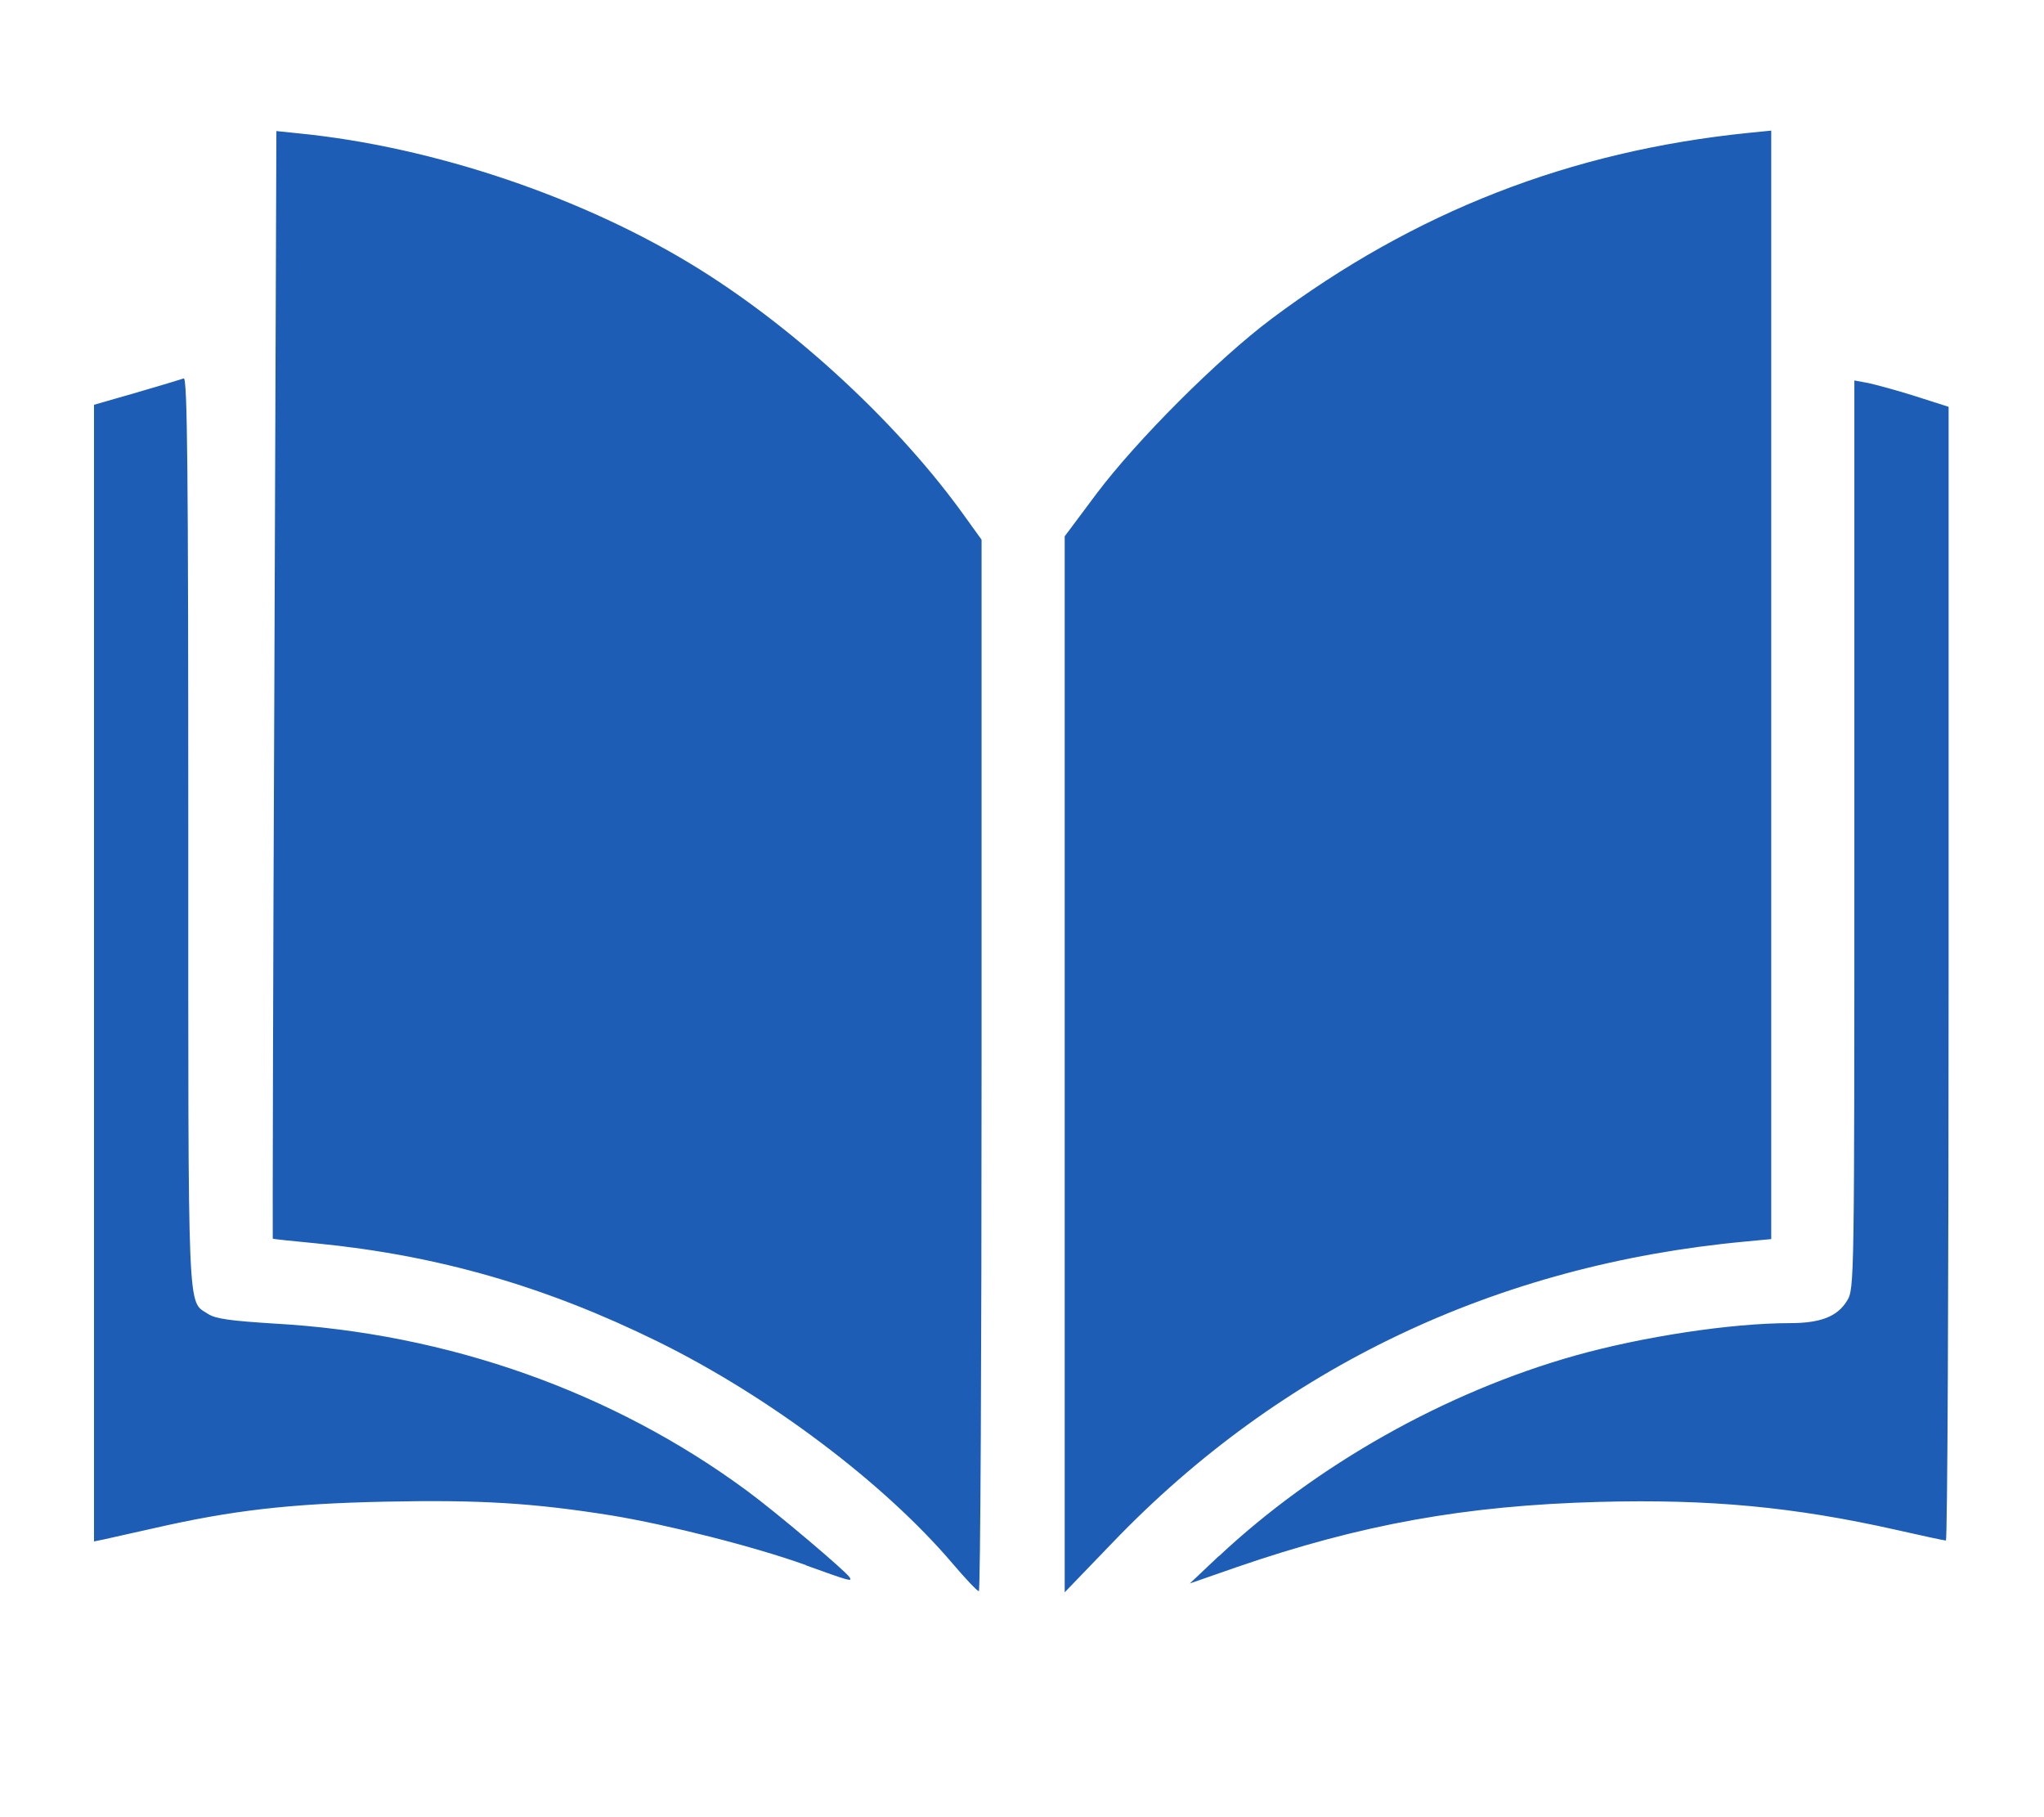 <svg width="9" height="8" viewBox="0 0 9 8" fill="none" xmlns="http://www.w3.org/2000/svg">
<path d="M4.194 6.883C3.891 6.527 3.384 6.146 2.894 5.905C2.399 5.662 1.929 5.527 1.395 5.474C1.29 5.464 1.202 5.455 1.201 5.453C1.2 5.453 1.202 4.354 1.208 3.014L1.217 0.577L1.314 0.587C1.911 0.646 2.577 0.871 3.081 1.186C3.515 1.457 3.964 1.875 4.25 2.276L4.322 2.376V4.691C4.322 5.964 4.317 7.005 4.31 7.005C4.303 7.005 4.251 6.95 4.194 6.883L4.194 6.883ZM4.688 4.685V2.361L4.827 2.175C5.005 1.938 5.362 1.581 5.598 1.404C6.229 0.932 6.913 0.665 7.699 0.585L7.799 0.575V3.015V5.455L7.683 5.466C6.589 5.568 5.64 6.019 4.899 6.791L4.688 7.01V4.685V4.685ZM5.366 6.852C5.796 6.449 6.364 6.129 6.935 5.968C7.234 5.884 7.623 5.825 7.881 5.825C8.016 5.825 8.091 5.796 8.133 5.726C8.165 5.674 8.165 5.652 8.165 3.674L8.165 1.675L8.225 1.686C8.258 1.693 8.351 1.718 8.433 1.744L8.58 1.791V4.287C8.58 5.659 8.575 6.782 8.568 6.782C8.561 6.782 8.463 6.761 8.349 6.735C7.899 6.634 7.528 6.599 7.041 6.612C6.451 6.628 5.992 6.711 5.446 6.899L5.239 6.971L5.366 6.851L5.366 6.852ZM3.548 6.89C3.322 6.809 2.947 6.714 2.695 6.672C2.351 6.617 2.114 6.602 1.693 6.611C1.275 6.62 1.022 6.649 0.677 6.728C0.581 6.749 0.482 6.772 0.458 6.777L0.414 6.786L0.414 4.284L0.414 1.782L0.602 1.728C0.705 1.698 0.798 1.67 0.809 1.666C0.825 1.66 0.829 2.067 0.829 3.664C0.829 5.845 0.824 5.723 0.917 5.785C0.949 5.806 1.017 5.815 1.209 5.827C1.973 5.87 2.698 6.127 3.289 6.563C3.417 6.657 3.723 6.916 3.741 6.944C3.753 6.964 3.745 6.962 3.548 6.891L3.548 6.89Z" fill="#1D5DB5"/>
</svg>
